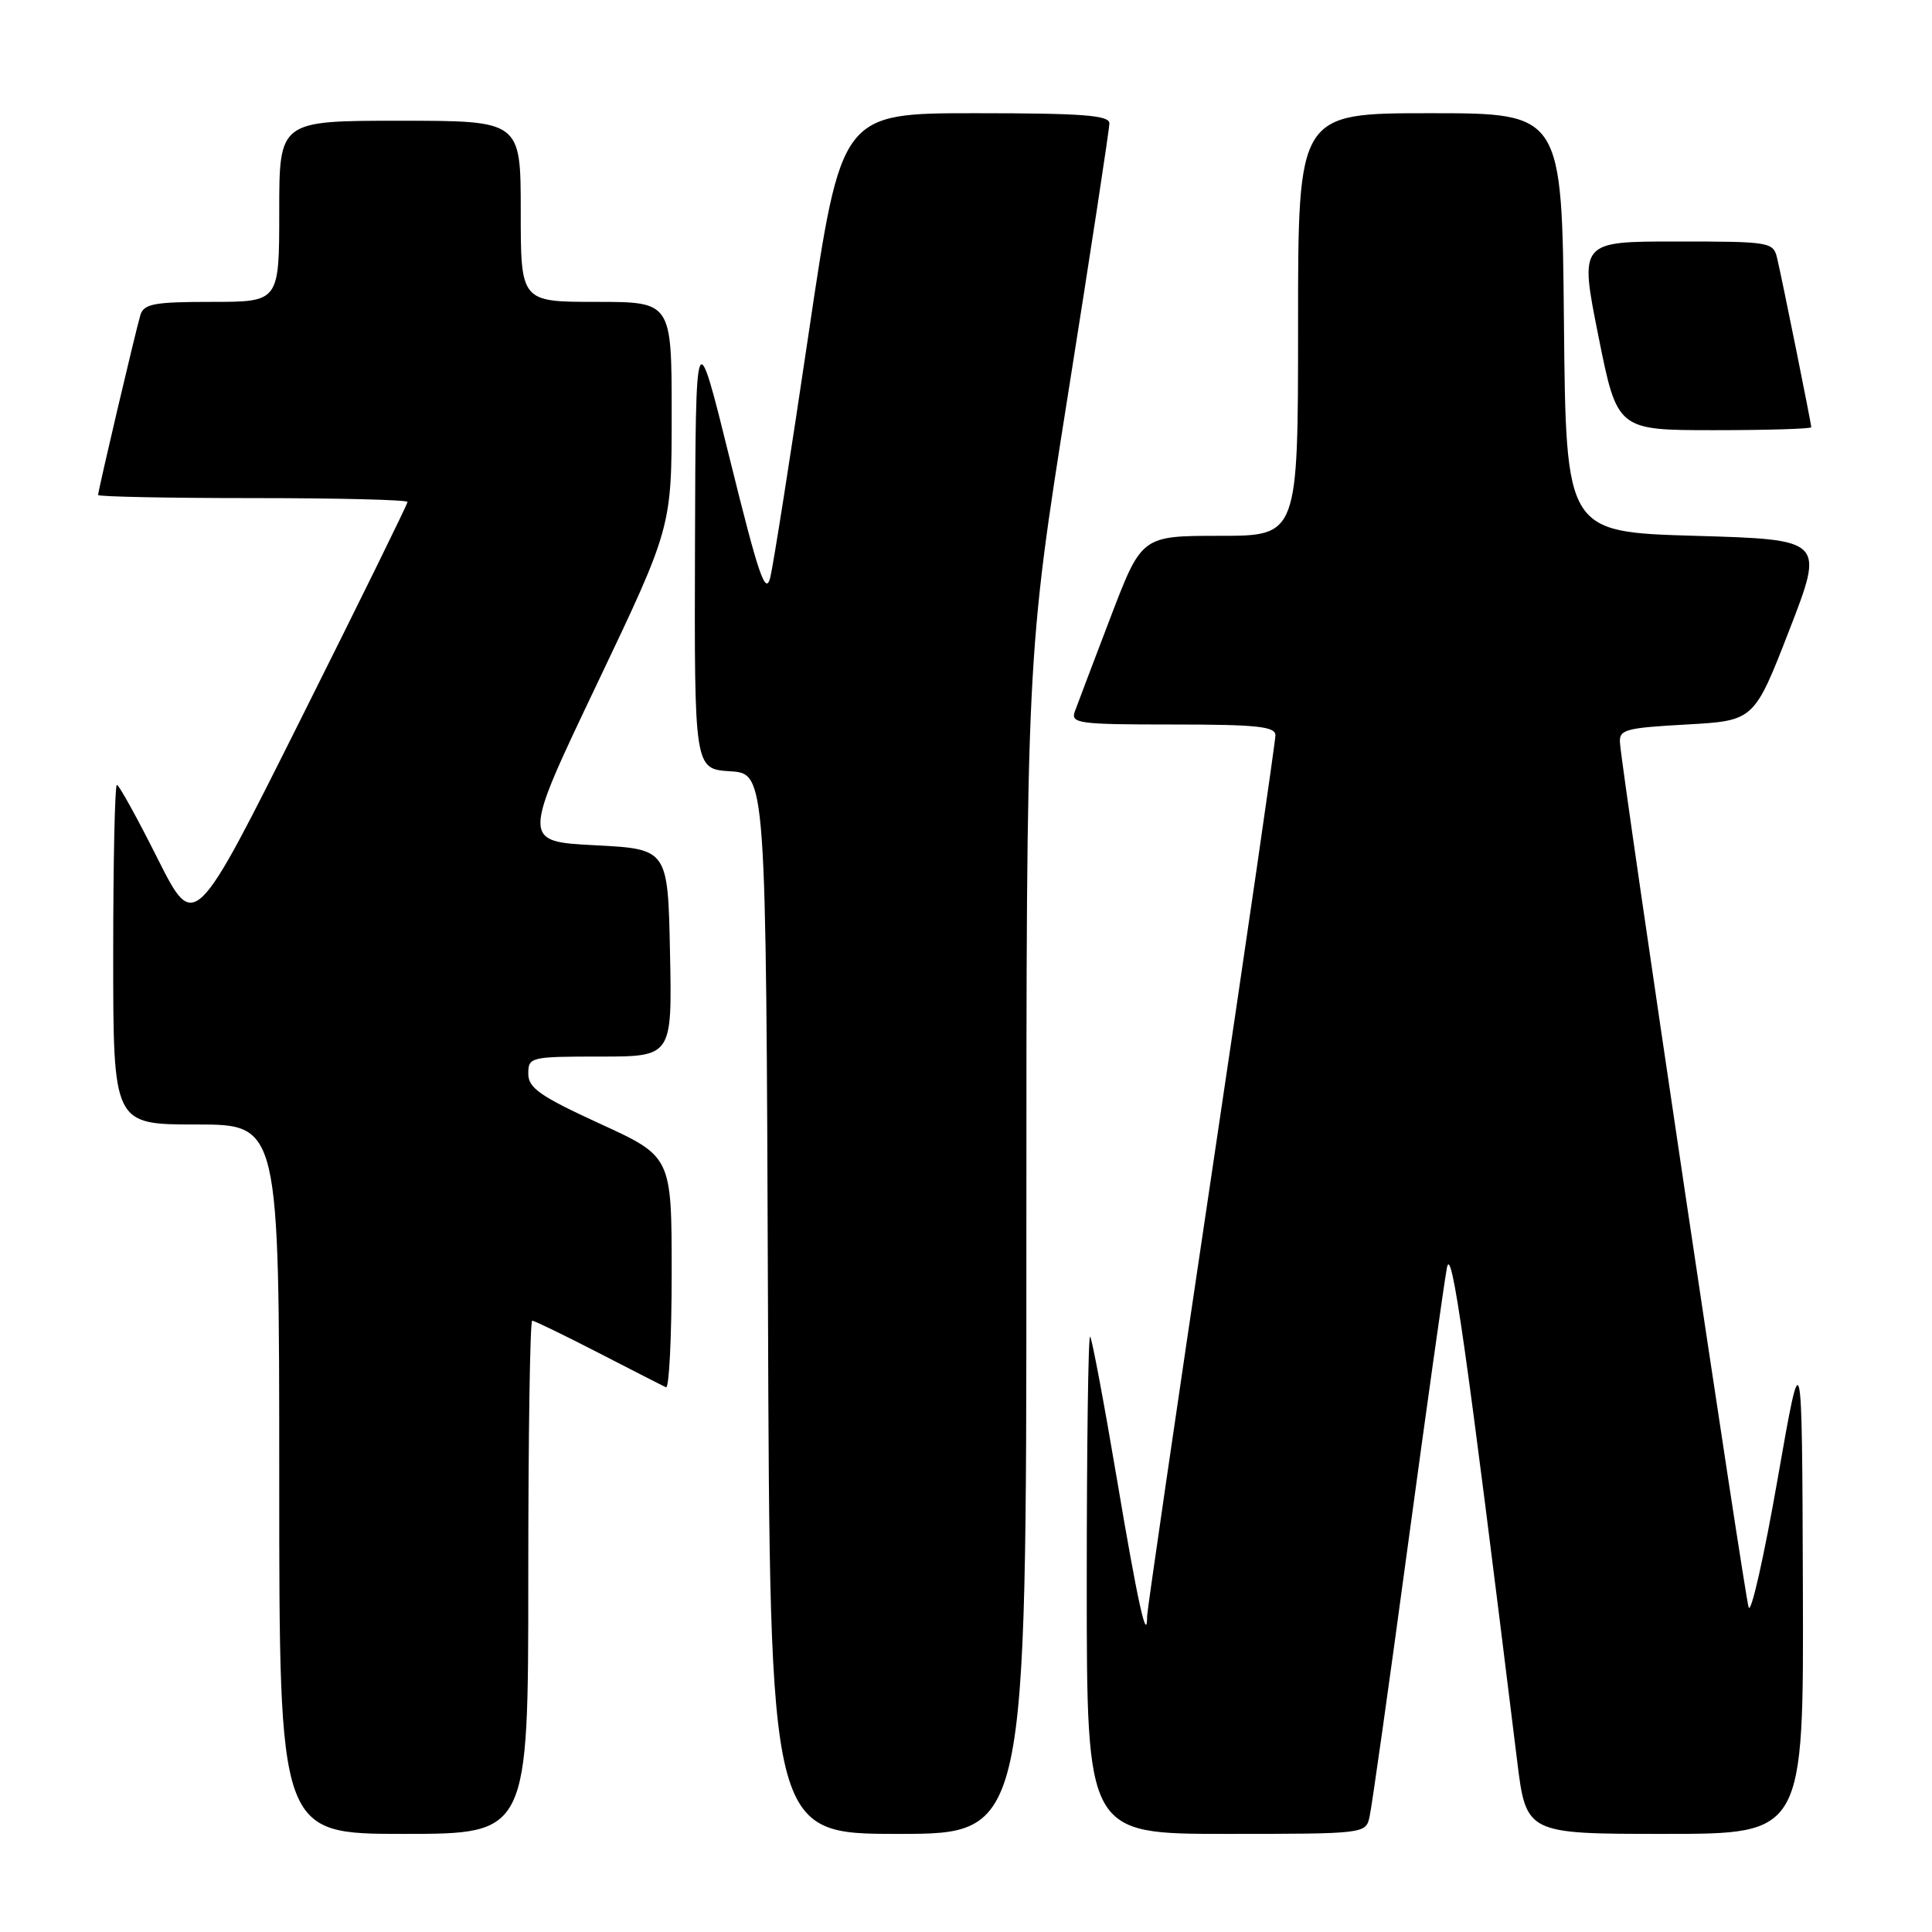 <?xml version="1.0" encoding="UTF-8" standalone="no"?>
<!DOCTYPE svg PUBLIC "-//W3C//DTD SVG 1.1//EN" "http://www.w3.org/Graphics/SVG/1.1/DTD/svg11.dtd" >
<svg xmlns="http://www.w3.org/2000/svg" xmlns:xlink="http://www.w3.org/1999/xlink" version="1.1" viewBox="0 0 256 256">
 <g >
 <path fill="currentColor"
d=" M 70.00 209.00 C 70.00 190.30 70.23 175.00 70.52 175.00 C 70.81 175.00 74.75 176.91 79.27 179.24 C 83.80 181.57 87.84 183.64 88.25 183.82 C 88.66 184.01 89.00 177.21 89.00 168.71 C 89.00 153.25 89.00 153.25 79.50 148.90 C 71.57 145.26 70.00 144.16 70.00 142.27 C 70.00 140.07 70.29 140.00 79.53 140.00 C 89.06 140.00 89.06 140.00 88.78 126.25 C 88.50 112.50 88.50 112.50 78.83 112.00 C 69.16 111.50 69.16 111.50 79.08 90.68 C 89.00 69.86 89.00 69.86 89.00 54.93 C 89.00 40.00 89.00 40.00 79.00 40.00 C 69.00 40.00 69.00 40.00 69.00 28.00 C 69.00 16.00 69.00 16.00 53.00 16.00 C 37.00 16.00 37.00 16.00 37.00 28.00 C 37.00 40.00 37.00 40.00 28.07 40.00 C 20.43 40.00 19.06 40.25 18.60 41.75 C 17.98 43.82 13.00 64.99 13.00 65.59 C 13.00 65.81 22.22 66.00 33.50 66.00 C 44.78 66.00 54.00 66.23 54.00 66.51 C 54.00 66.79 47.65 79.72 39.88 95.24 C 25.76 123.47 25.76 123.47 20.87 113.74 C 18.18 108.38 15.76 104.00 15.49 104.00 C 15.22 104.00 15.00 114.12 15.00 126.50 C 15.00 149.00 15.00 149.00 26.00 149.00 C 37.00 149.00 37.00 149.00 37.00 196.00 C 37.00 243.00 37.00 243.00 53.50 243.00 C 70.00 243.00 70.00 243.00 70.00 209.00 Z  M 136.00 165.02 C 136.00 87.04 136.00 87.04 141.50 52.36 C 144.53 33.29 147.00 17.08 147.00 16.34 C 147.00 15.27 143.44 15.00 129.24 15.00 C 111.48 15.00 111.48 15.00 107.14 44.25 C 104.76 60.34 102.47 74.85 102.07 76.50 C 101.45 78.98 100.53 76.30 96.75 61.00 C 92.18 42.50 92.18 42.50 92.09 72.20 C 92.00 101.89 92.00 101.89 96.75 102.20 C 101.50 102.50 101.50 102.50 101.76 172.75 C 102.01 243.00 102.01 243.00 119.01 243.00 C 136.00 243.00 136.00 243.00 136.00 165.02 Z  M 181.47 240.75 C 181.76 239.51 184.03 223.43 186.52 205.00 C 189.02 186.57 191.36 169.93 191.72 168.00 C 192.34 164.76 194.21 177.91 201.02 233.25 C 202.22 243.00 202.22 243.00 220.61 243.00 C 239.00 243.00 239.00 243.00 238.89 210.25 C 238.78 177.50 238.78 177.50 235.54 196.00 C 233.76 206.18 232.04 213.82 231.71 213.00 C 231.19 211.65 215.06 103.35 214.66 98.50 C 214.51 96.67 215.26 96.46 223.47 96.00 C 232.43 95.50 232.43 95.50 237.09 83.50 C 241.74 71.50 241.74 71.50 224.62 71.00 C 207.50 70.50 207.50 70.50 207.23 42.75 C 206.97 15.00 206.97 15.00 189.48 15.00 C 172.00 15.00 172.00 15.00 172.00 43.00 C 172.00 71.00 172.00 71.00 161.64 71.00 C 151.28 71.00 151.28 71.00 147.17 81.75 C 144.91 87.66 142.78 93.29 142.43 94.25 C 141.84 95.86 142.86 96.00 155.39 96.00 C 166.53 96.00 169.00 96.26 169.00 97.43 C 169.00 98.22 165.18 124.52 160.50 155.88 C 155.82 187.25 152.00 213.45 152.00 214.12 C 152.00 217.99 150.75 212.33 148.00 196.00 C 146.29 185.86 144.69 177.36 144.45 177.11 C 144.20 176.87 144.00 191.59 144.00 209.83 C 144.00 243.00 144.00 243.00 162.48 243.00 C 180.83 243.00 180.97 242.98 181.47 240.75 Z  M 240.00 56.61 C 240.00 56.12 236.20 37.29 235.49 34.25 C 234.98 32.06 234.61 32.00 222.13 32.00 C 209.29 32.00 209.29 32.00 211.79 44.50 C 214.29 57.00 214.29 57.00 227.14 57.00 C 234.21 57.00 240.00 56.82 240.00 56.61 Z "/>
</g>
</svg>